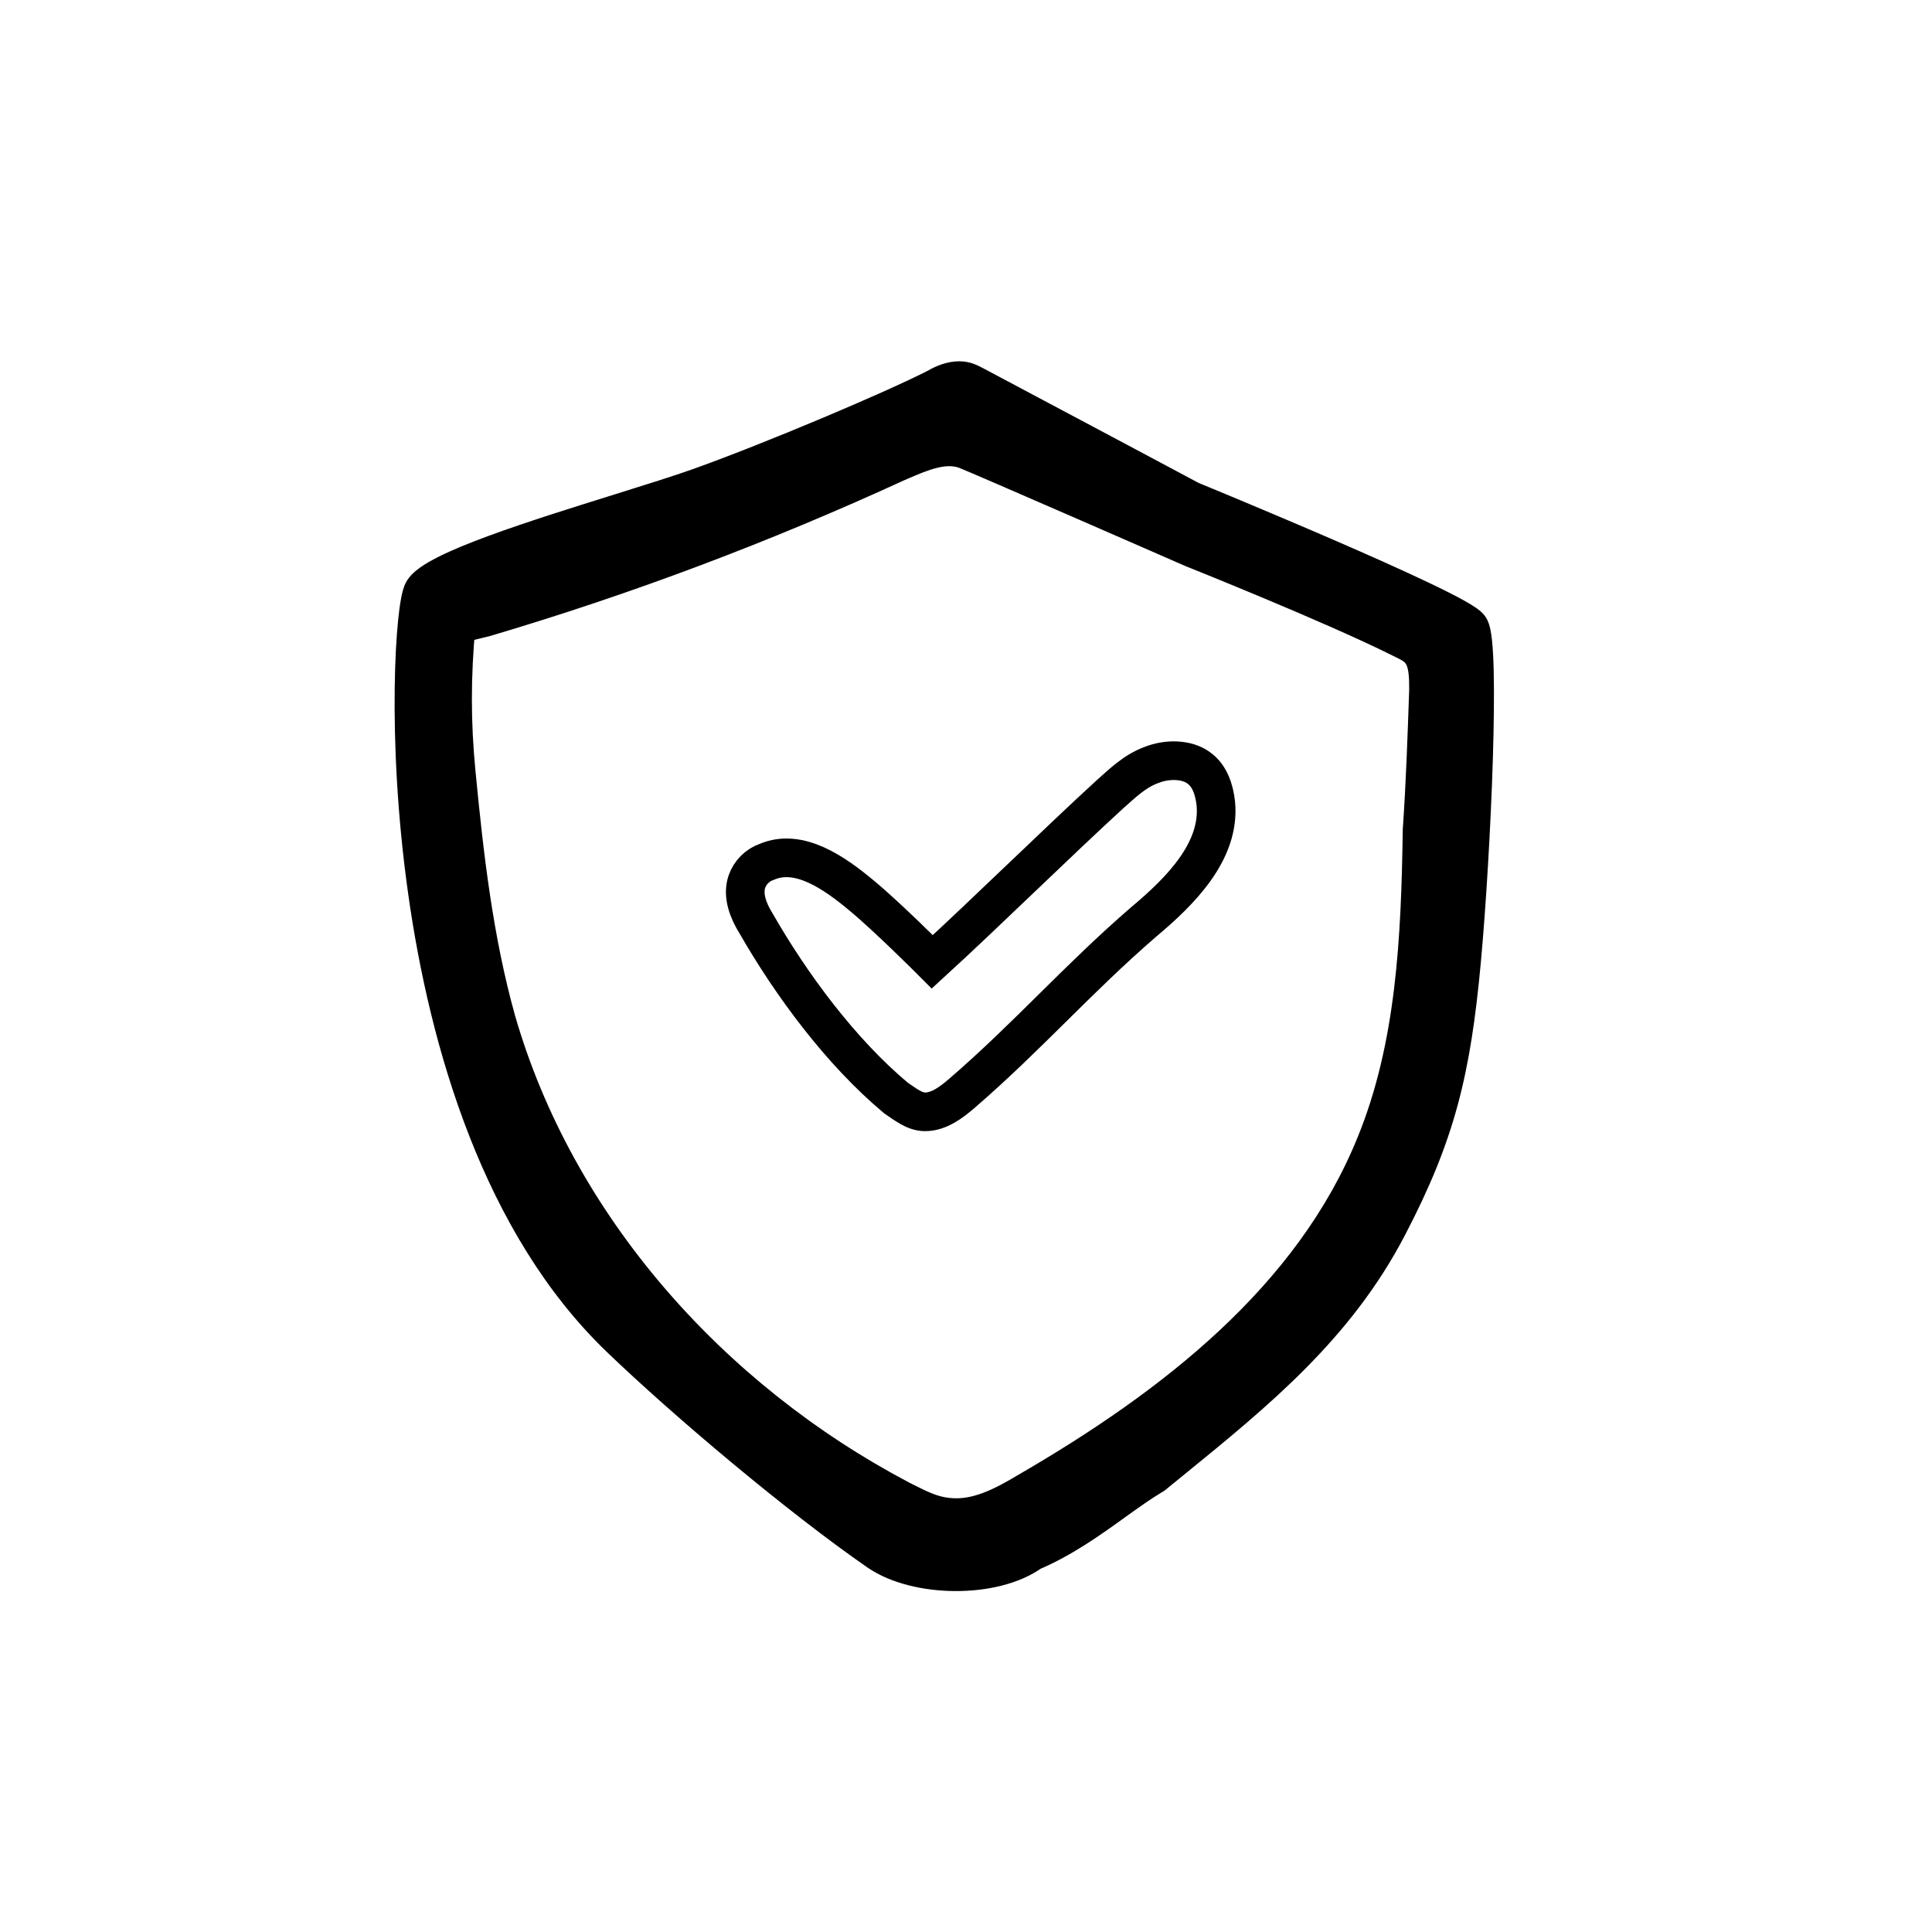 <svg width="100" height="100" viewBox="0 0 100 100" fill="none" xmlns="http://www.w3.org/2000/svg">
<path fill-rule="evenodd" clip-rule="evenodd" d="M53.374 80.323C51.407 81.732 47.452 81.662 45.485 80.323C41.41 77.503 35.525 72.55 32.083 69.237C19.879 57.491 21.087 32.077 21.894 30.615C22.482 29.552 27.805 27.89 32.11 26.546C33.722 26.042 35.191 25.583 36.216 25.217C39.977 23.874 46.349 21.18 48.526 20.053C48.878 19.841 49.299 19.7 49.651 19.7C49.95 19.7 50.148 19.803 50.374 19.921C50.413 19.941 50.453 19.962 50.493 19.982C54.217 21.956 61.617 25.903 61.617 25.903C61.617 25.903 75.5 31.596 76.065 32.492C76.631 33.389 76.182 43.952 75.654 49.702C75.127 55.451 74.321 58.693 71.862 63.416C69.166 68.629 65.022 72.001 60.6 75.599C60.299 75.845 59.995 76.091 59.691 76.34C59.008 76.746 58.329 77.234 57.621 77.744C56.364 78.647 55.014 79.618 53.374 80.323ZM46.405 23.94C39.5 27.112 32.43 29.783 25.109 31.953L23.612 32.32C23.363 35.022 23.362 37.379 23.612 39.966C24.028 44.306 24.527 48.647 25.692 52.82C28.769 63.504 36.755 72.435 46.571 77.611C46.647 77.649 46.723 77.687 46.798 77.725C47.541 78.101 48.236 78.453 49.067 78.529C50.564 78.696 51.978 77.944 53.226 77.193C60.713 72.853 67.95 67.26 71.194 59.247C73.274 54.156 73.523 48.563 73.607 42.971C73.773 40.551 73.856 38.13 73.939 35.71L73.939 35.709C73.939 35.041 73.939 34.207 73.523 33.706C73.309 33.419 72.971 33.255 72.669 33.109C72.62 33.085 72.572 33.062 72.525 33.038C69.031 31.285 61.711 28.364 61.711 28.364C61.711 28.364 50.647 23.523 49.982 23.273C48.872 22.875 47.686 23.387 46.569 23.869C46.514 23.893 46.459 23.917 46.405 23.94Z" fill="black"/>
<path d="M45.485 80.323L44.916 81.145L44.922 81.149L45.485 80.323ZM53.374 80.323L52.979 79.404L52.88 79.446L52.791 79.51L53.374 80.323ZM32.083 69.237L31.39 69.957L31.39 69.957L32.083 69.237ZM21.894 30.615L21.019 30.132H21.019L21.894 30.615ZM32.11 26.546L31.812 25.591L32.11 26.546ZM36.216 25.217L36.553 26.159L36.216 25.217ZM48.526 20.053L48.986 20.941L49.015 20.926L49.042 20.909L48.526 20.053ZM50.374 19.921L50.836 19.034V19.034L50.374 19.921ZM50.493 19.982L50.962 19.099L50.952 19.093L50.942 19.088L50.493 19.982ZM61.617 25.903L61.146 26.786L61.191 26.809L61.238 26.829L61.617 25.903ZM75.654 49.702L74.659 49.61L75.654 49.702ZM71.862 63.416L70.975 62.954L70.974 62.956L71.862 63.416ZM60.6 75.599L61.232 76.375L60.6 75.599ZM59.691 76.34L60.203 77.199L60.267 77.161L60.324 77.114L59.691 76.34ZM57.621 77.744L57.037 76.932L57.037 76.932L57.621 77.744ZM25.109 31.953L25.347 32.925L25.37 32.919L25.393 32.912L25.109 31.953ZM46.405 23.94L46.01 23.022L45.998 23.026L45.987 23.032L46.405 23.94ZM23.612 32.32L23.374 31.348L22.682 31.518L22.616 32.228L23.612 32.32ZM23.612 39.966L24.607 39.871L24.607 39.87L23.612 39.966ZM25.692 52.82L24.728 53.089L24.731 53.097L25.692 52.82ZM46.571 77.611L46.105 78.495L46.114 78.5L46.123 78.504L46.571 77.611ZM46.798 77.725L46.346 78.617L46.346 78.617L46.798 77.725ZM49.067 78.529L49.178 77.535L49.168 77.534L49.158 77.533L49.067 78.529ZM53.226 77.193L52.724 76.328L52.717 76.332L52.71 76.336L53.226 77.193ZM71.194 59.247L70.269 58.869L70.267 58.872L71.194 59.247ZM73.607 42.971L72.609 42.903L72.607 42.929L72.607 42.956L73.607 42.971ZM73.939 35.71L74.939 35.744L74.939 35.743L73.939 35.71ZM73.939 35.709L74.939 35.743L74.939 35.726V35.709H73.939ZM73.523 33.706L72.722 34.305L72.738 34.325L72.754 34.345L73.523 33.706ZM72.669 33.109L72.233 34.009L72.233 34.009L72.669 33.109ZM72.525 33.038L72.974 32.145L72.974 32.145L72.525 33.038ZM61.711 28.364L61.31 29.28L61.325 29.287L61.34 29.293L61.711 28.364ZM49.982 23.273L50.334 22.337L50.327 22.334L50.319 22.331L49.982 23.273ZM46.569 23.869L46.173 22.951L46.173 22.951L46.569 23.869ZM44.922 81.149C46.125 81.968 47.823 82.344 49.423 82.353C51.021 82.363 52.738 82.008 53.956 81.135L52.791 79.51C52.042 80.046 50.799 80.362 49.435 80.353C48.075 80.345 46.812 80.016 46.048 79.496L44.922 81.149ZM31.39 69.957C34.862 73.3 40.789 78.289 44.916 81.145L46.054 79.5C42.032 76.717 36.188 71.8 32.776 68.516L31.39 69.957ZM21.019 30.132C20.881 30.383 20.807 30.718 20.759 30.978C20.702 31.284 20.65 31.667 20.605 32.112C20.515 33.006 20.448 34.194 20.43 35.602C20.393 38.419 20.55 42.151 21.119 46.209C22.251 54.278 25.041 63.847 31.39 69.957L32.776 68.516C26.921 62.881 24.213 53.87 23.1 45.931C22.547 41.984 22.394 38.355 22.43 35.628C22.447 34.264 22.512 33.136 22.595 32.313C22.637 31.901 22.681 31.577 22.725 31.344C22.777 31.065 22.807 31.031 22.77 31.099L21.019 30.132ZM31.812 25.591C29.666 26.261 27.233 27.02 25.262 27.747C24.278 28.11 23.382 28.475 22.683 28.826C22.335 29.002 22.012 29.185 21.745 29.376C21.498 29.552 21.202 29.8 21.019 30.132L22.77 31.099C22.733 31.165 22.732 31.128 22.906 31.004C23.059 30.895 23.282 30.764 23.582 30.613C24.181 30.312 24.995 29.977 25.954 29.624C27.868 28.918 30.248 28.174 32.408 27.5L31.812 25.591ZM35.88 24.276C34.879 24.633 33.432 25.085 31.812 25.591L32.408 27.5C34.012 26.999 35.504 26.534 36.553 26.159L35.88 24.276ZM48.067 19.165C45.942 20.265 39.615 22.941 35.88 24.276L36.553 26.159C40.339 24.806 46.755 22.096 48.986 20.941L48.067 19.165ZM49.651 18.7C49.068 18.7 48.469 18.92 48.011 19.196L49.042 20.909C49.286 20.763 49.53 20.7 49.651 20.7V18.7ZM50.836 19.034C50.61 18.916 50.218 18.7 49.651 18.7V20.7C49.677 20.7 49.69 20.703 49.709 20.71C49.745 20.723 49.789 20.743 49.913 20.808L50.836 19.034ZM50.942 19.088C50.909 19.072 50.876 19.055 50.836 19.034L49.913 20.808C49.95 20.828 49.996 20.852 50.045 20.876L50.942 19.088ZM61.617 25.903C62.088 25.021 62.088 25.021 62.087 25.021C62.087 25.021 62.087 25.021 62.087 25.021C62.087 25.021 62.087 25.021 62.086 25.02C62.085 25.02 62.084 25.019 62.082 25.018C62.079 25.016 62.073 25.014 62.066 25.01C62.052 25.002 62.031 24.991 62.004 24.976C61.948 24.947 61.867 24.904 61.762 24.848C61.553 24.736 61.249 24.574 60.873 24.373C60.121 23.972 59.08 23.417 57.922 22.8C55.606 21.567 52.825 20.086 50.962 19.099L50.025 20.866C51.886 21.852 54.666 23.332 56.981 24.566C58.139 25.182 59.18 25.737 59.932 26.138C60.308 26.339 60.611 26.5 60.821 26.612C60.926 26.668 61.007 26.712 61.062 26.741C61.09 26.756 61.111 26.767 61.125 26.774C61.132 26.778 61.137 26.781 61.141 26.783C61.143 26.784 61.144 26.785 61.145 26.785C61.145 26.785 61.146 26.785 61.146 26.785C61.146 26.786 61.146 26.786 61.146 26.786C61.146 26.786 61.146 26.786 61.617 25.903ZM76.911 31.959C76.816 31.807 76.698 31.698 76.628 31.638C76.547 31.568 76.46 31.503 76.375 31.445C76.206 31.329 75.998 31.205 75.769 31.078C75.308 30.821 74.697 30.515 74 30.182C72.603 29.514 70.801 28.713 69.027 27.944C67.251 27.174 65.493 26.433 64.181 25.884C63.524 25.61 62.978 25.383 62.597 25.226C62.406 25.147 62.256 25.085 62.154 25.043C62.102 25.022 62.063 25.006 62.037 24.995C62.023 24.989 62.013 24.985 62.007 24.982C62.003 24.981 62.001 24.98 61.999 24.979C61.998 24.979 61.998 24.979 61.997 24.978C61.997 24.978 61.997 24.978 61.996 24.978C61.996 24.978 61.996 24.978 61.617 25.903C61.238 26.829 61.238 26.829 61.238 26.829C61.238 26.829 61.238 26.829 61.238 26.829C61.239 26.829 61.239 26.829 61.24 26.83C61.242 26.83 61.244 26.831 61.247 26.833C61.254 26.835 61.264 26.839 61.277 26.845C61.303 26.855 61.342 26.871 61.392 26.892C61.494 26.934 61.643 26.995 61.833 27.074C62.212 27.231 62.756 27.456 63.409 27.73C64.717 28.276 66.466 29.014 68.231 29.779C69.999 30.545 71.774 31.335 73.138 31.987C73.822 32.313 74.389 32.599 74.796 32.825C75.001 32.939 75.148 33.029 75.245 33.095C75.293 33.128 75.315 33.147 75.32 33.151C75.336 33.164 75.28 33.121 75.219 33.026L76.911 31.959ZM76.65 49.793C76.916 46.896 77.161 42.797 77.269 39.308C77.323 37.564 77.343 35.959 77.314 34.727C77.299 34.112 77.271 33.573 77.226 33.148C77.204 32.937 77.175 32.735 77.137 32.559C77.106 32.412 77.046 32.172 76.911 31.959L75.219 33.026C75.156 32.925 75.159 32.872 75.182 32.981C75.199 33.061 75.219 33.184 75.237 33.358C75.274 33.705 75.3 34.183 75.314 34.775C75.343 35.955 75.324 37.518 75.27 39.246C75.163 42.7 74.92 46.758 74.659 49.61L76.65 49.793ZM72.749 63.878C75.281 59.016 76.113 55.642 76.65 49.793L74.659 49.61C74.14 55.26 73.362 58.37 70.975 62.954L72.749 63.878ZM61.232 76.375C65.632 72.794 69.944 69.301 72.751 63.875L70.974 62.956C68.388 67.957 64.412 71.208 59.969 74.823L61.232 76.375ZM60.324 77.114C60.627 76.867 60.93 76.62 61.232 76.375L59.969 74.823C59.668 75.069 59.364 75.316 59.059 75.565L60.324 77.114ZM58.205 78.555C58.921 78.041 59.563 77.579 60.203 77.199L59.18 75.48C58.452 75.913 57.738 76.428 57.037 76.932L58.205 78.555ZM53.768 81.241C55.523 80.488 56.957 79.453 58.205 78.555L57.037 76.932C55.772 77.842 54.505 78.749 52.979 79.404L53.768 81.241ZM25.393 32.912C32.76 30.728 39.876 28.04 46.822 24.849L45.987 23.032C39.125 26.184 32.099 28.838 24.825 30.994L25.393 32.912ZM23.85 33.291L25.347 32.925L24.871 30.982L23.374 31.348L23.85 33.291ZM24.607 39.87C24.364 37.348 24.364 35.054 24.608 32.412L22.616 32.228C22.361 34.989 22.361 37.409 22.616 40.062L24.607 39.87ZM26.655 52.552C25.516 48.471 25.023 44.208 24.607 39.871L22.616 40.062C23.033 44.405 23.538 48.823 24.728 53.089L26.655 52.552ZM47.038 76.726C37.429 71.66 29.645 62.932 26.652 52.544L24.731 53.097C27.893 64.076 36.081 73.21 46.105 78.495L47.038 76.726ZM47.249 76.833C47.175 76.795 47.098 76.756 47.02 76.717L46.123 78.504C46.197 78.541 46.271 78.579 46.346 78.617L47.249 76.833ZM49.158 77.533C48.546 77.477 48.018 77.222 47.249 76.833L46.346 78.617C47.065 78.981 47.925 79.429 48.976 79.525L49.158 77.533ZM52.71 76.336C51.443 77.1 50.3 77.66 49.178 77.535L48.956 79.522C50.829 79.731 52.514 78.789 53.742 78.05L52.71 76.336ZM70.267 58.872C67.153 66.564 60.166 72.014 52.724 76.328L53.728 78.058C61.26 73.692 68.747 67.957 72.121 59.623L70.267 58.872ZM72.607 42.956C72.523 48.556 72.269 53.972 70.269 58.869L72.12 59.626C74.279 54.339 74.523 48.571 74.606 42.986L72.607 42.956ZM72.94 35.675C72.857 38.099 72.774 40.502 72.609 42.903L74.604 43.04C74.772 40.599 74.856 38.162 74.939 35.744L72.94 35.675ZM72.94 35.675L72.94 35.676L74.939 35.743L74.939 35.743L72.94 35.675ZM72.754 34.345C72.793 34.391 72.858 34.514 72.898 34.79C72.938 35.06 72.939 35.363 72.939 35.709H74.939C74.939 35.388 74.941 34.939 74.877 34.5C74.813 34.066 74.67 33.522 74.293 33.067L72.754 34.345ZM72.233 34.009C72.392 34.086 72.499 34.139 72.591 34.198C72.678 34.253 72.711 34.289 72.722 34.305L74.324 33.107C73.939 32.592 73.363 32.334 73.105 32.209L72.233 34.009ZM72.077 33.932C72.13 33.959 72.185 33.986 72.233 34.009L73.105 32.209C73.055 32.185 73.013 32.164 72.974 32.145L72.077 33.932ZM61.711 28.364C61.34 29.293 61.34 29.293 61.34 29.293C61.34 29.293 61.34 29.293 61.341 29.293C61.341 29.293 61.341 29.293 61.342 29.293C61.342 29.294 61.344 29.294 61.345 29.295C61.349 29.296 61.354 29.298 61.361 29.301C61.375 29.306 61.395 29.315 61.422 29.326C61.476 29.347 61.556 29.379 61.659 29.421C61.865 29.504 62.163 29.624 62.533 29.774C63.271 30.075 64.292 30.493 65.422 30.966C67.689 31.916 70.364 33.073 72.077 33.932L72.974 32.145C71.193 31.251 68.46 30.07 66.194 29.122C65.057 28.645 64.029 28.224 63.286 27.922C62.914 27.77 62.614 27.649 62.406 27.565C62.302 27.523 62.221 27.491 62.166 27.469C62.139 27.458 62.118 27.45 62.103 27.444C62.096 27.441 62.091 27.439 62.087 27.438C62.086 27.437 62.084 27.436 62.083 27.436C62.083 27.436 62.082 27.436 62.082 27.435C62.082 27.435 62.082 27.435 62.082 27.435C62.082 27.435 62.082 27.435 61.711 28.364ZM49.63 24.208C49.931 24.322 52.823 25.577 55.697 26.829C57.121 27.45 58.524 28.062 59.572 28.52C60.095 28.749 60.53 28.939 60.834 29.072C60.986 29.138 61.105 29.19 61.186 29.226C61.226 29.244 61.258 29.257 61.278 29.266C61.289 29.271 61.297 29.274 61.302 29.277C61.305 29.278 61.307 29.279 61.308 29.279C61.309 29.28 61.309 29.28 61.31 29.28C61.31 29.28 61.31 29.28 61.31 29.28C61.31 29.28 61.31 29.28 61.711 28.364C62.112 27.448 62.112 27.448 62.112 27.448C62.112 27.448 62.112 27.448 62.111 27.448C62.111 27.448 62.111 27.447 62.11 27.447C62.108 27.446 62.106 27.446 62.104 27.444C62.099 27.442 62.091 27.439 62.08 27.434C62.059 27.425 62.028 27.411 61.987 27.393C61.906 27.358 61.787 27.306 61.635 27.239C61.331 27.106 60.896 26.916 60.372 26.687C59.325 26.23 57.92 25.616 56.495 24.995C53.671 23.765 50.698 22.474 50.334 22.337L49.63 24.208ZM46.966 24.787C47.541 24.539 48.036 24.328 48.513 24.213C48.975 24.101 49.336 24.103 49.645 24.214L50.319 22.331C49.518 22.044 48.731 22.103 48.044 22.269C47.371 22.431 46.715 22.717 46.173 22.951L46.966 24.787ZM46.8 24.859C46.855 24.835 46.911 24.811 46.966 24.787L46.173 22.951C46.118 22.975 46.064 22.998 46.01 23.022L46.8 24.859Z" fill="black"/>
<path d="M48.255 49.783C50.952 47.316 54.76 43.575 57.457 41.107C58.091 40.55 58.726 39.913 59.599 39.595C60.392 39.277 61.423 39.277 62.058 39.754C62.613 40.152 62.851 40.868 62.93 41.585C63.168 44.052 61.106 46.122 59.202 47.714C55.791 50.659 53.197 53.648 49.785 56.593C49.23 57.07 48.596 57.548 47.882 57.548C47.326 57.548 46.85 57.15 46.374 56.832C43.519 54.444 40.957 50.977 39.132 47.793C38.736 47.157 38.418 46.361 38.656 45.644C38.815 45.167 39.212 44.769 39.687 44.609C41.353 43.893 43.178 45.167 44.606 46.361C45.954 47.475 48.255 49.783 48.255 49.783Z" stroke="black" stroke-width="2"/>
</svg>
